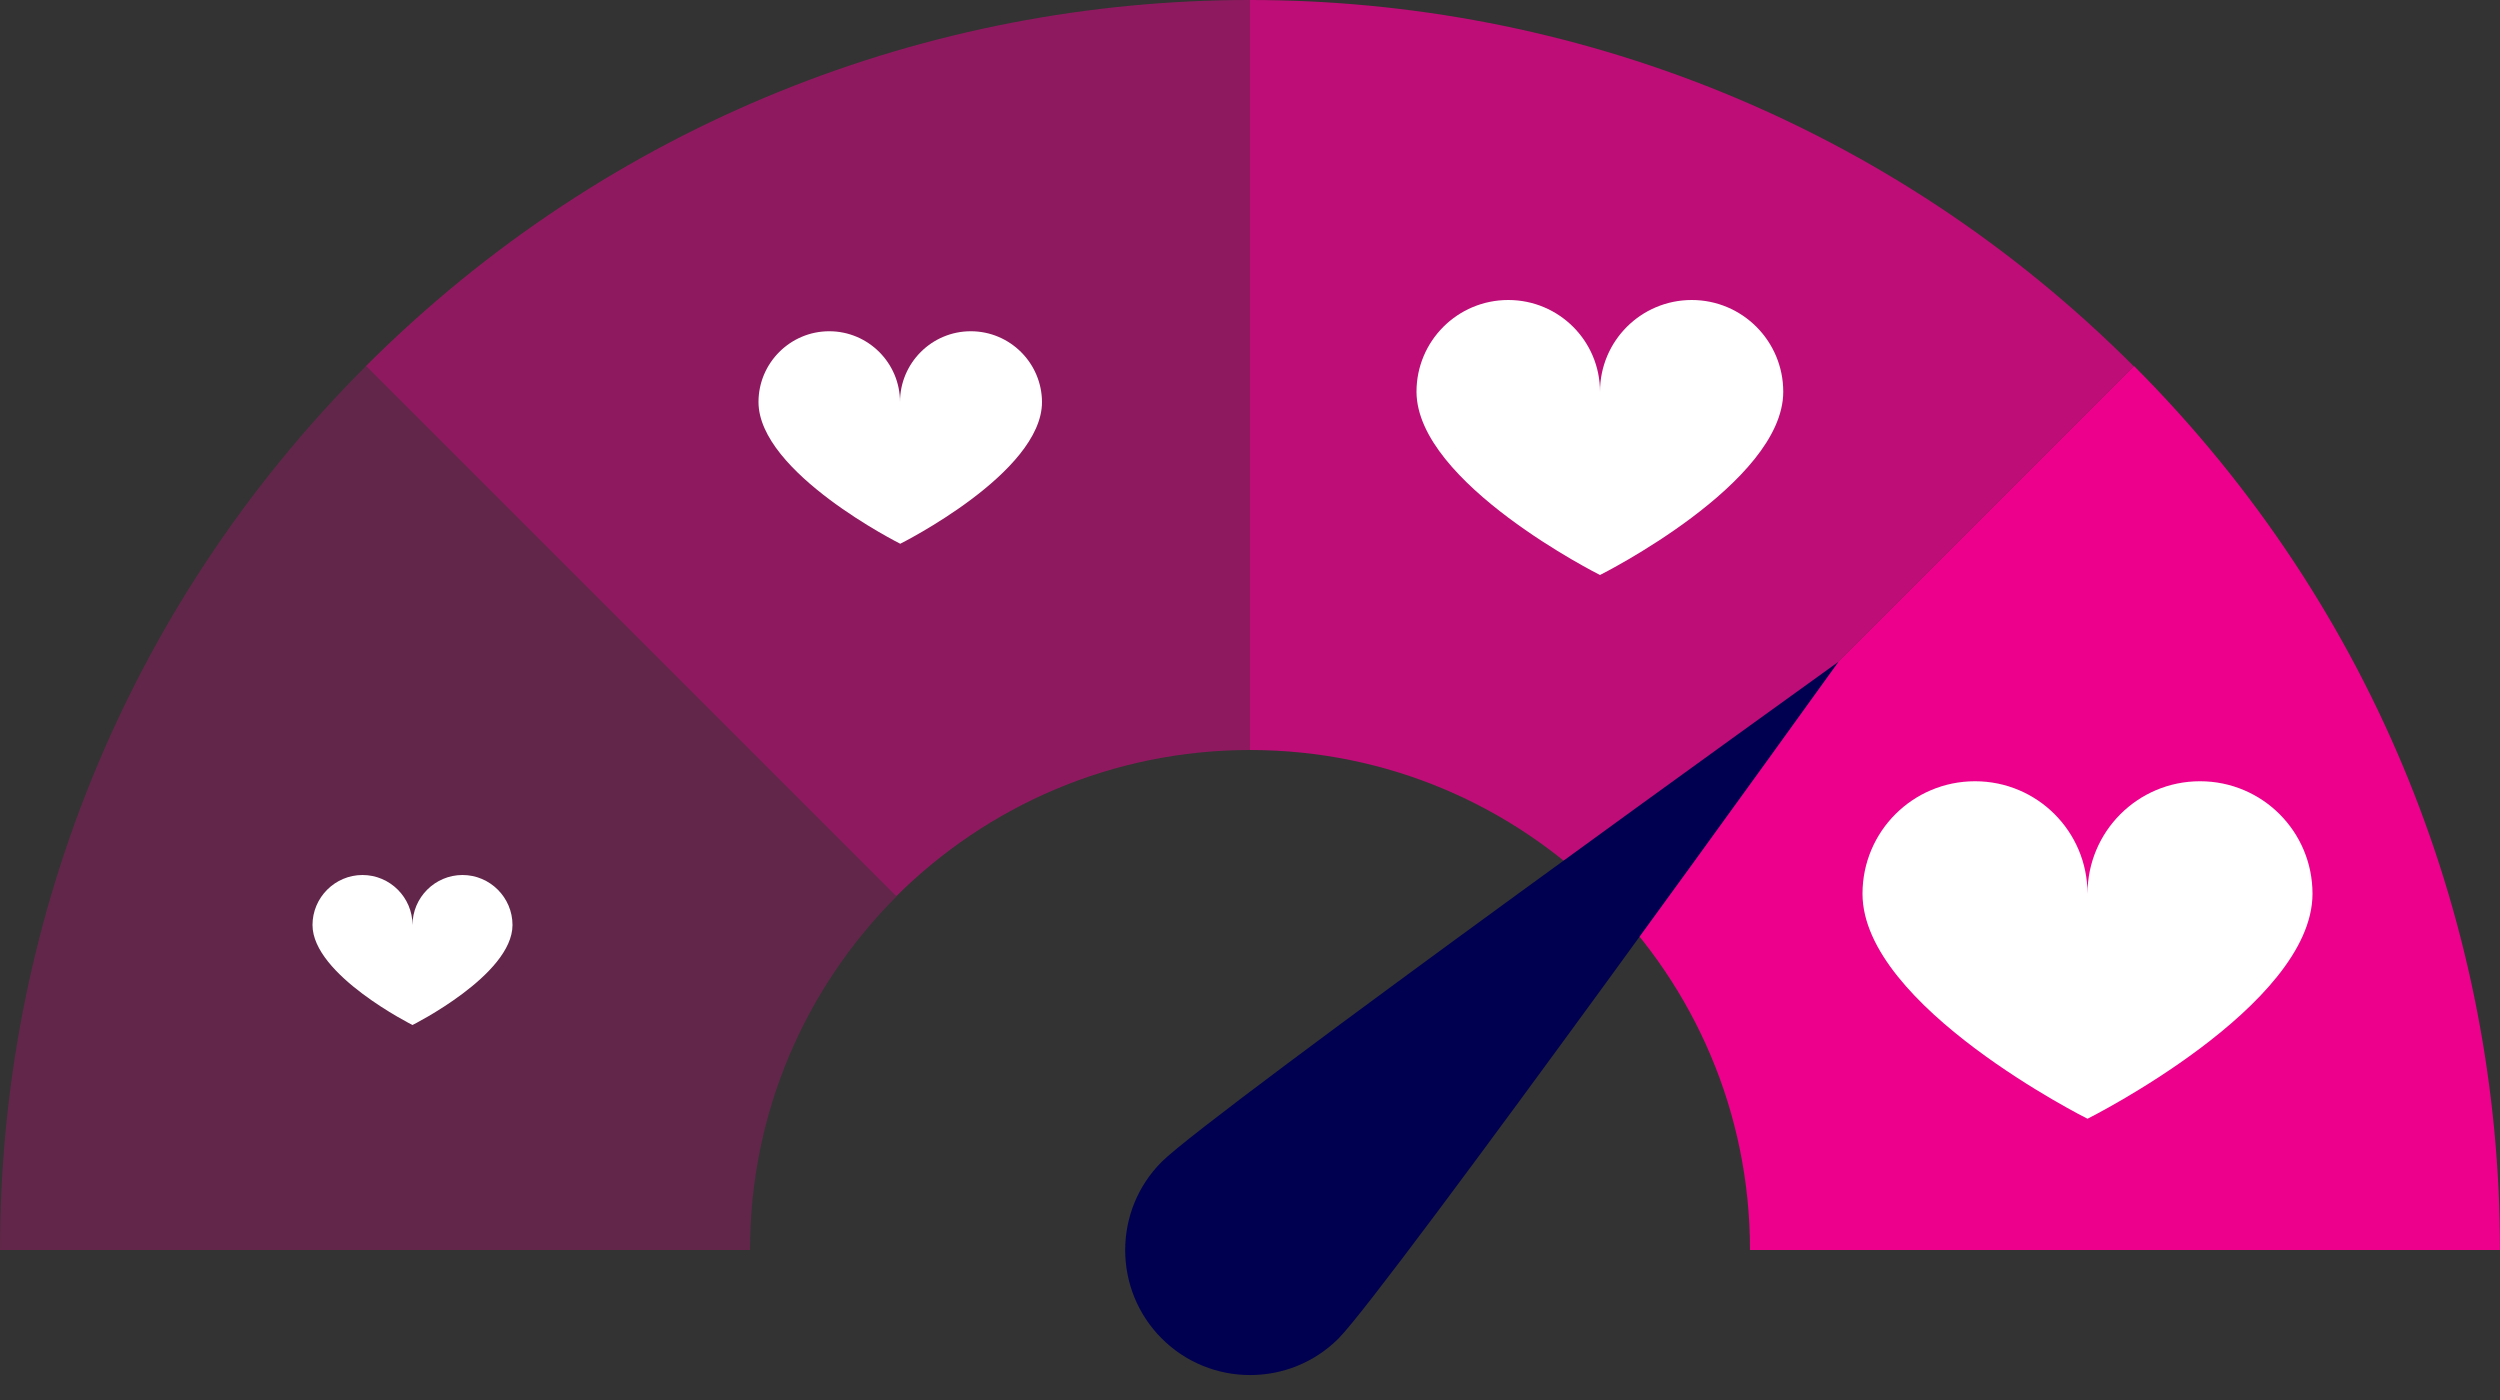 <svg width="50" height="28" viewBox="0 0 50 28" fill="none" xmlns="http://www.w3.org/2000/svg">
<rect x="0" y="0" width="50" height="28" fill="#333333" stroke="none"/>
<path opacity="0.25" d="M7.32 7.32C2.44 12.205 0 18.6 0 25H15C15 22.24 16.12 19.74 17.93 17.93L7.32 7.32Z" fill="#EC008C"/>
<path opacity="0.5" d="M25 15V0C18.6 0 12.205 2.44 7.32 7.32L17.925 17.925C19.74 16.12 22.24 15 25 15Z" fill="#EC008C"/>
<path opacity="0.75" d="M32.07 17.93L42.675 7.325C37.795 2.44 31.4 0 25 0V15C27.76 15 30.26 16.12 32.07 17.93Z" fill="#EC008C"/>
<path d="M42.68 7.32L32.07 17.93C33.88 19.74 35 22.24 35 25H50C50 18.6 47.56 12.205 42.68 7.32Z" fill="#EC008C"/>
<path d="M26.77 26.77C25.795 27.745 24.21 27.745 23.235 26.77C22.26 25.795 22.26 24.21 23.235 23.235C24.21 22.26 36.77 13.235 36.77 13.235C36.77 13.235 27.745 25.79 26.77 26.77Z" fill="#000050"/>
<path d="M33.835 6C32.82 6 32 6.82 32 7.835C32 6.82 31.18 6 30.165 6C29.15 6 28.33 6.82 28.33 7.835C28.335 9.665 32 11.5 32 11.5C32 11.5 35.665 9.665 35.665 7.835C35.665 6.82 34.845 6 33.835 6Z" fill="white"/>
<path d="M19.415 6.625C18.635 6.625 18 7.26 18 8.04C18 7.26 17.365 6.625 16.585 6.625C15.805 6.625 15.17 7.26 15.17 8.04C15.17 9.455 18.005 10.875 18.005 10.875C18.005 10.875 20.84 9.46 20.84 8.04C20.835 7.26 20.2 6.625 19.415 6.625Z" fill="white"/>
<path d="M9.25 17.5C8.7 17.5 8.25 17.95 8.25 18.5C8.25 17.95 7.8 17.5 7.25 17.5C6.7 17.5 6.25 17.95 6.25 18.5C6.25 19.5 8.25 20.5 8.25 20.5C8.25 20.5 10.25 19.5 10.25 18.5C10.25 17.95 9.8 17.5 9.25 17.5Z" fill="white"/>
<path d="M44 15.625C42.755 15.625 41.75 16.63 41.75 17.875C41.75 16.63 40.745 15.625 39.5 15.625C38.255 15.625 37.25 16.63 37.25 17.875C37.25 20.125 41.75 22.375 41.75 22.375C41.75 22.375 46.25 20.125 46.25 17.875C46.25 16.63 45.245 15.625 44 15.625Z" fill="white"/>
</svg>
